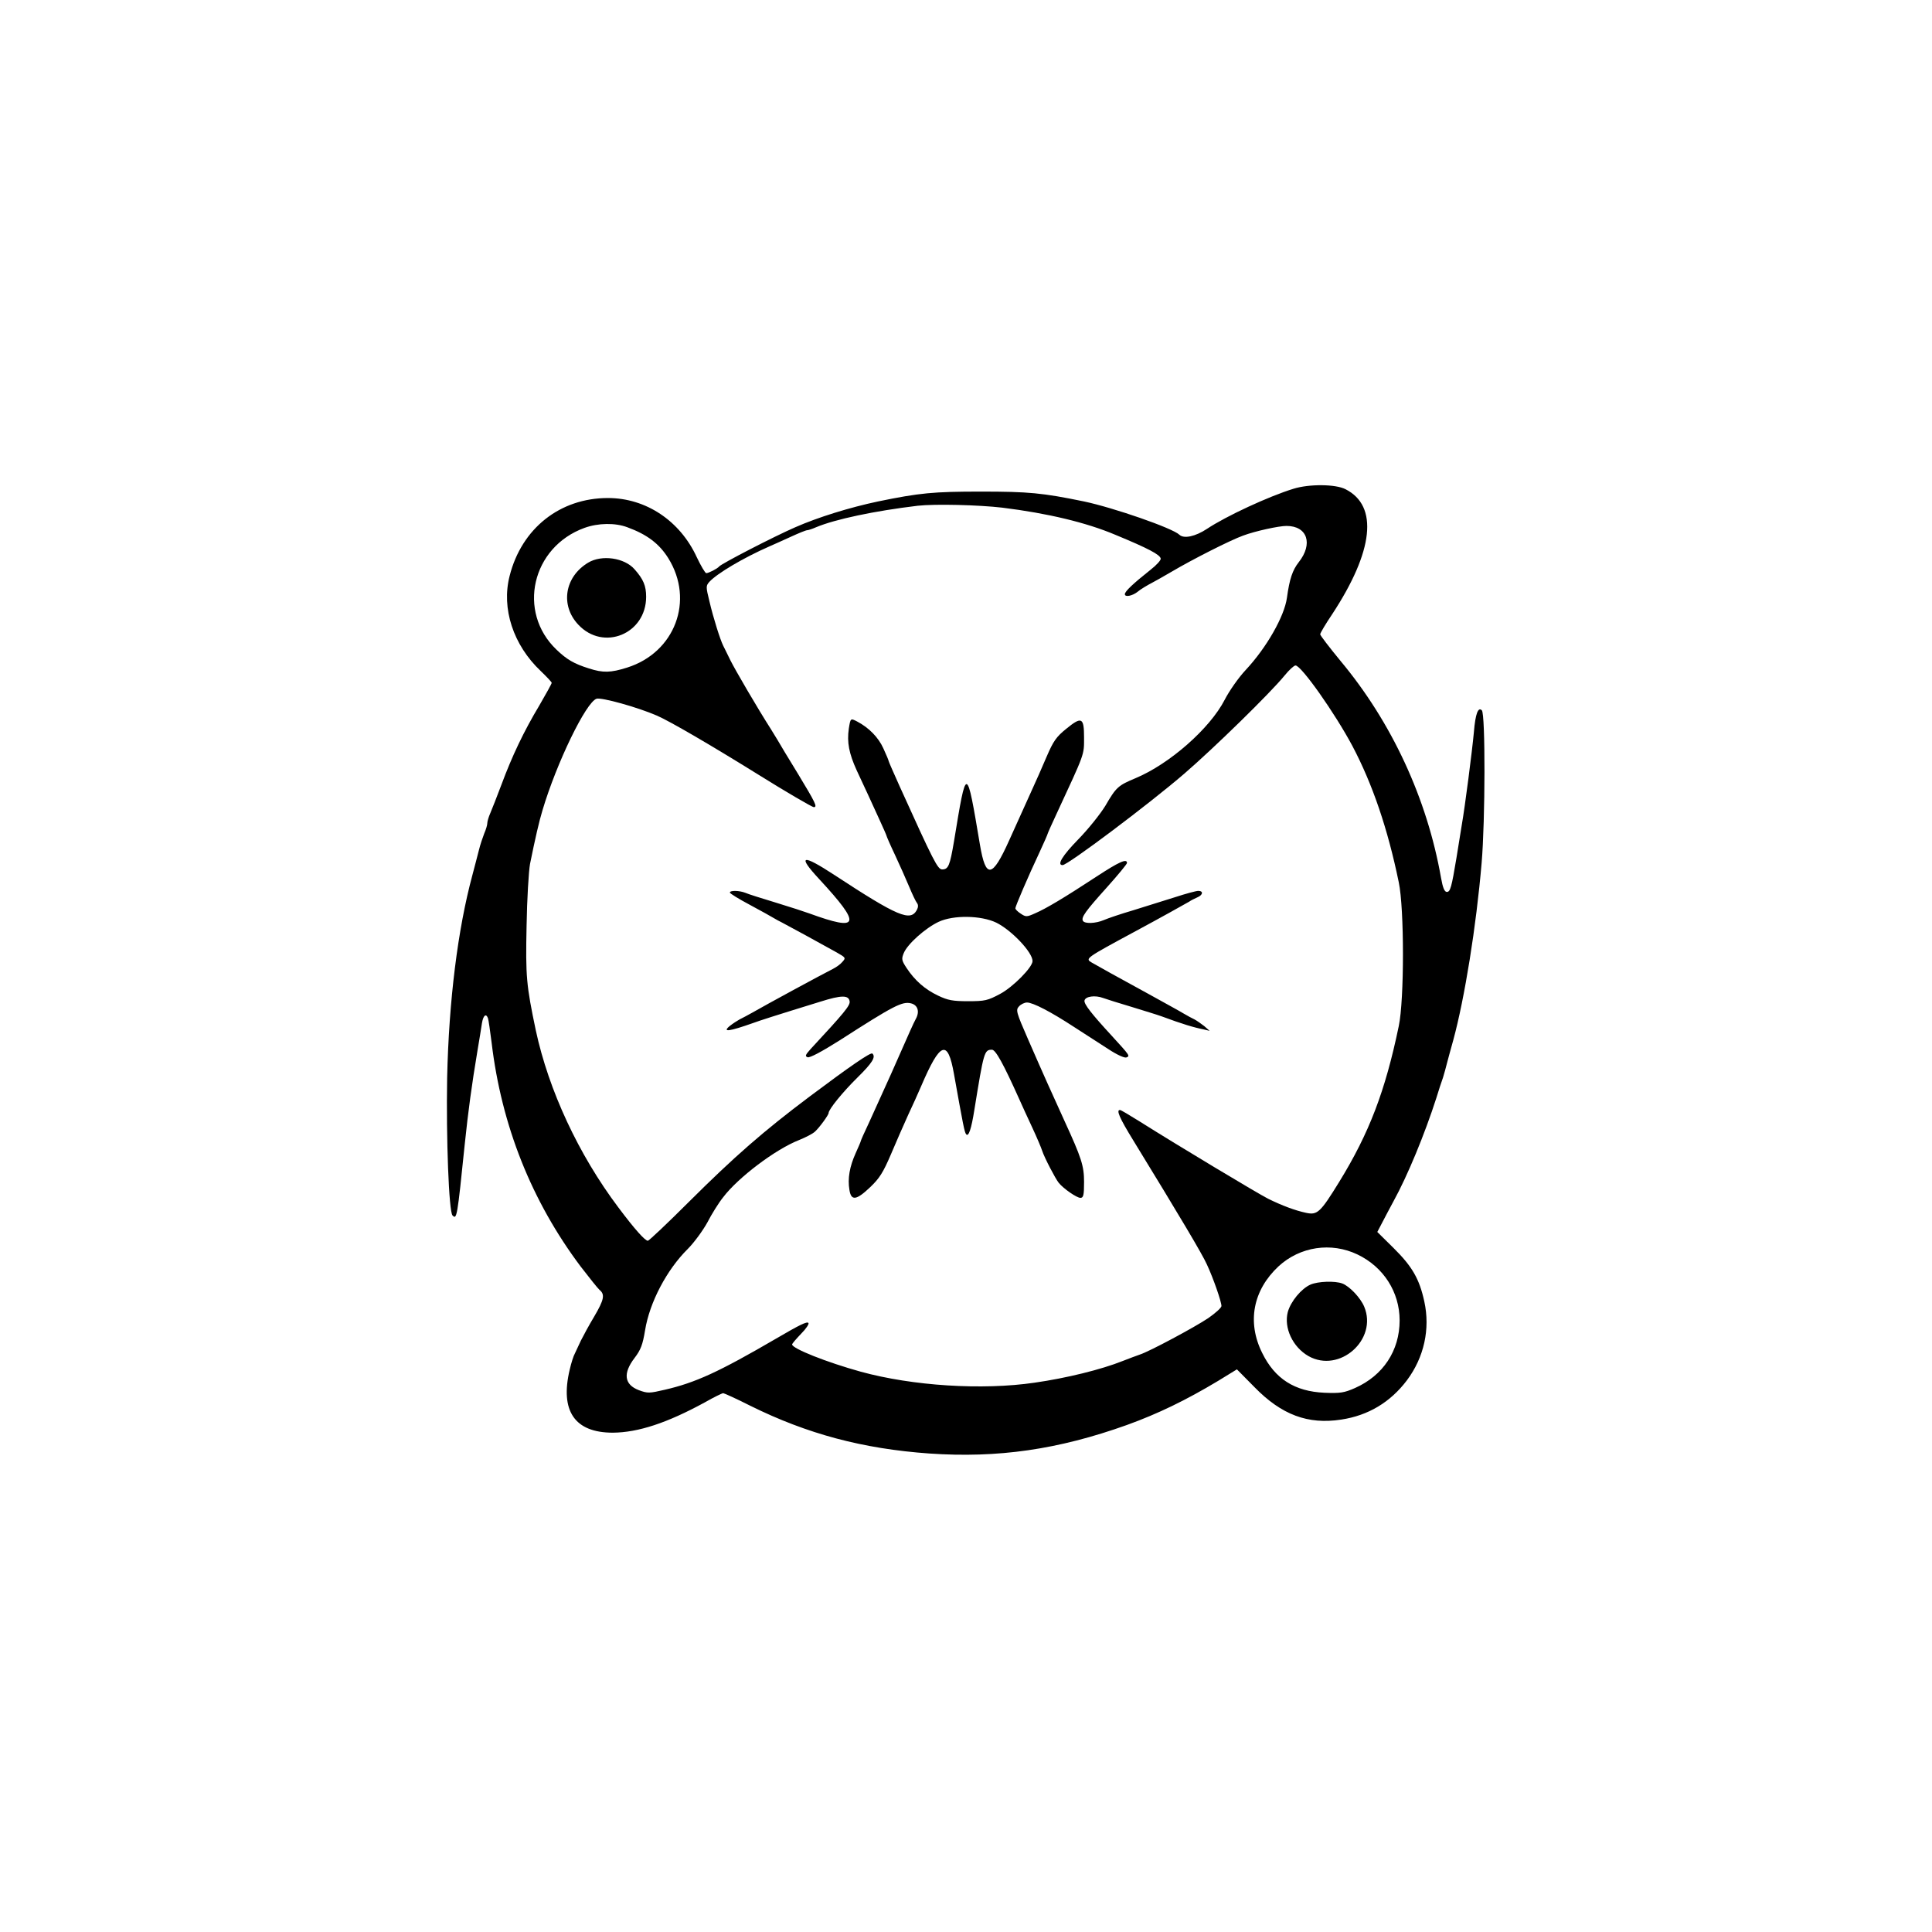 <?xml version="1.0" standalone="no"?>
<!DOCTYPE svg PUBLIC "-//W3C//DTD SVG 20010904//EN"
 "http://www.w3.org/TR/2001/REC-SVG-20010904/DTD/svg10.dtd">
<svg version="1.0" xmlns="http://www.w3.org/2000/svg"
 width="900pt" height="900pt" viewBox="0 0 900 900"
 preserveAspectRatio="xMidYMid meet">
<g transform="translate(0,900) scale(0.1,-0.1)"
fill="#000000" stroke="none">
<path d="M6025 6723 c-114 -35 -313 -127 -403 -187 -53 -35 -107 -47 -128 -27
-32 31 -307 126 -444 155 -194 40 -259 46 -480 46 -221 0 -286 -6 -480 -46
-132 -28 -278 -73 -385 -120 -97 -42 -345 -170 -355 -183 -8 -10 -49 -31 -60
-31 -5 0 -25 34 -44 74 -78 170 -237 276 -414 276 -223 0 -402 -141 -458 -363
-39 -152 17 -322 145 -443 28 -27 51 -51 51 -55 0 -4 -26 -51 -58 -106 -72
-120 -127 -236 -176 -368 -21 -55 -44 -115 -52 -133 -8 -18 -14 -39 -14 -47 0
-8 -6 -29 -14 -47 -7 -18 -19 -53 -25 -78 -6 -25 -20 -76 -30 -115 -69 -255
-110 -588 -118 -945 -5 -282 8 -625 25 -642 20 -20 22 -11 57 332 16 153 32
273 60 440 8 47 17 102 20 123 6 37 19 48 28 24 3 -8 10 -58 17 -113 46 -387
186 -739 415 -1044 40 -52 79 -101 88 -109 26 -21 21 -46 -25 -124 -24 -40
-51 -90 -62 -112 -10 -22 -23 -49 -28 -60 -6 -10 -17 -44 -24 -75 -46 -193 23
-294 201 -294 118 1 252 45 428 141 42 24 81 43 86 43 4 0 62 -26 127 -59 265
-131 523 -200 833 -222 319 -22 600 18 921 133 144 52 274 115 424 205 l88 54
82 -83 c126 -129 249 -175 404 -151 126 19 229 81 306 183 80 107 109 239 81
367 -23 106 -57 164 -144 250 l-75 74 22 42 c12 23 36 69 54 102 65 118 145
312 199 480 10 33 24 76 31 95 6 19 14 49 18 65 4 17 18 66 30 110 53 195 107
530 132 825 17 198 18 694 1 711 -17 17 -30 -15 -37 -101 -8 -88 -42 -351 -56
-430 -5 -30 -16 -100 -25 -155 -23 -139 -29 -160 -45 -160 -11 0 -19 20 -27
65 -65 370 -230 726 -469 1012 -51 62 -94 118 -94 123 0 6 25 48 56 94 193
294 216 504 62 582 -46 24 -170 25 -243 2z m-1355 -88 c210 -26 390 -69 525
-126 155 -64 209 -93 212 -111 2 -7 -20 -31 -47 -52 -82 -65 -120 -101 -120
-114 0 -15 35 -8 59 11 14 12 46 31 71 44 8 4 49 27 90 51 93 55 272 146 331
167 56 21 166 45 202 45 97 0 125 -83 57 -169 -29 -37 -43 -78 -55 -166 -12
-86 -94 -231 -192 -336 -33 -35 -77 -98 -98 -139 -69 -134 -257 -299 -415
-365 -81 -34 -90 -41 -141 -129 -24 -39 -80 -109 -126 -156 -74 -76 -101 -120
-73 -120 24 0 401 283 567 426 138 119 401 376 467 457 21 26 44 47 51 47 27
0 184 -223 265 -375 94 -178 165 -387 216 -635 26 -123 26 -547 0 -670 -63
-303 -138 -499 -277 -725 -88 -143 -102 -156 -154 -145 -52 11 -113 34 -178
66 -49 25 -416 245 -600 361 -45 28 -85 52 -89 52 -20 2 -3 -37 61 -141 218
-356 321 -529 343 -578 30 -64 68 -174 68 -194 0 -8 -28 -33 -61 -56 -64 -43
-275 -156 -319 -170 -14 -5 -50 -18 -80 -30 -100 -40 -263 -80 -410 -101 -245
-36 -569 -15 -810 51 -159 44 -320 108 -320 127 0 4 19 26 42 50 23 23 38 46
34 50 -7 8 -40 -8 -151 -73 -266 -155 -375 -205 -518 -238 -73 -17 -80 -17
-121 -2 -68 26 -75 78 -20 150 29 38 38 62 49 129 21 130 101 282 199 379 29
29 70 85 91 123 20 39 53 92 74 118 69 91 243 223 353 266 32 13 65 30 75 40
20 18 63 77 63 86 0 17 66 98 134 165 69 68 87 96 70 112 -7 8 -104 -59 -291
-199 -217 -163 -352 -281 -562 -490 -101 -101 -188 -183 -193 -183 -13 0 -61
53 -138 156 -185 246 -324 545 -384 824 -44 210 -48 250 -43 486 2 126 10 256
16 289 24 119 43 201 58 250 66 222 203 504 252 520 23 7 190 -39 282 -79 63
-28 242 -132 474 -276 120 -75 248 -150 256 -150 18 0 8 20 -73 154 -46 75
-89 146 -96 159 -7 12 -21 34 -30 49 -64 100 -167 277 -189 321 -14 28 -29 60
-34 69 -14 28 -46 129 -64 206 -17 69 -17 73 0 92 36 39 159 112 280 165 17 7
60 27 98 44 37 17 71 31 77 31 5 0 24 6 42 14 88 37 272 76 473 100 81 9 284
4 395 -9z m-1748 -91 c93 -34 149 -77 191 -144 123 -197 31 -440 -192 -510
-76 -24 -112 -25 -177 -4 -70 22 -103 41 -152 88 -184 176 -115 478 131 567
64 23 143 24 199 3z m3402 -3388 c121 -58 196 -175 196 -307 0 -141 -77 -257
-208 -315 -50 -22 -68 -25 -142 -22 -139 6 -231 65 -290 185 -72 144 -43 293
76 404 100 92 245 114 368 55z"/>
<path d="M3954 5605 c-9 -63 1 -115 37 -194 17 -36 41 -88 54 -116 12 -27 37
-80 54 -118 17 -37 31 -69 31 -71 0 -2 17 -42 39 -88 21 -45 51 -112 66 -148
15 -36 31 -70 37 -77 6 -8 6 -19 -1 -32 -30 -55 -88 -31 -384 163 -151 99
-175 93 -71 -19 199 -215 190 -246 -46 -160 -19 7 -89 30 -155 50 -66 20 -130
40 -143 46 -28 11 -72 12 -72 1 0 -4 42 -30 93 -57 50 -27 101 -55 112 -62 11
-7 27 -15 35 -19 18 -9 196 -106 258 -141 42 -24 43 -25 26 -44 -9 -11 -29
-25 -43 -32 -61 -31 -310 -166 -376 -204 -22 -12 -49 -27 -60 -32 -11 -6 -31
-19 -45 -30 -38 -31 -3 -26 110 14 33 12 88 30 312 99 98 31 132 31 136 1 3
-19 -26 -54 -182 -222 -24 -27 -27 -33 -14 -38 10 -4 66 26 150 79 252 162
291 182 332 172 32 -8 41 -39 22 -73 -15 -29 -17 -34 -116 -258 -35 -77 -80
-177 -101 -223 -22 -46 -39 -85 -39 -87 0 -3 -11 -28 -24 -57 -28 -62 -38
-118 -29 -171 8 -52 32 -49 97 13 43 41 60 68 96 152 24 57 60 139 80 183 21
44 48 105 61 135 89 208 124 221 153 57 42 -234 49 -273 57 -281 11 -13 24 25
38 114 44 271 46 280 82 280 17 0 53 -65 127 -230 11 -25 38 -84 60 -131 22
-47 43 -97 47 -110 10 -31 61 -129 77 -149 23 -28 84 -70 101 -70 14 0 17 12
17 74 0 75 -12 112 -91 284 -61 134 -95 209 -170 381 -55 126 -58 136 -42 153
9 10 26 18 37 18 28 0 111 -43 221 -115 50 -32 121 -78 158 -102 41 -27 75
-42 84 -39 18 7 17 8 -68 101 -94 102 -130 148 -127 164 4 20 50 26 87 12 14
-5 73 -24 131 -41 58 -18 121 -37 140 -44 100 -37 150 -52 200 -62 l25 -6 -25
22 c-14 11 -34 25 -45 31 -11 5 -33 17 -50 27 -16 10 -91 51 -165 92 -143 78
-233 128 -264 146 -32 19 -32 19 209 149 106 57 228 125 245 135 8 6 25 14 38
20 26 11 29 30 4 30 -10 0 -58 -13 -107 -29 -50 -16 -137 -43 -195 -61 -58
-17 -120 -38 -138 -46 -38 -16 -88 -18 -97 -4 -10 16 12 46 111 156 52 58 94
109 94 114 0 22 -36 6 -143 -64 -148 -97 -233 -148 -284 -170 -40 -18 -44 -18
-68 -2 -14 9 -25 20 -25 25 0 9 59 147 114 264 20 43 36 80 36 82 0 2 18 43
41 92 134 289 129 274 129 358 0 93 -11 99 -83 40 -46 -37 -60 -57 -91 -129
-20 -47 -52 -120 -72 -163 -50 -110 -67 -148 -103 -228 -79 -176 -109 -180
-136 -20 -63 374 -62 374 -121 15 -19 -112 -26 -130 -55 -130 -21 0 -40 38
-198 387 -28 62 -51 115 -51 117 0 3 -11 30 -25 60 -23 51 -67 96 -122 125
-31 16 -31 16 -39 -34z m687 -903 c71 -35 169 -138 169 -179 0 -29 -91 -121
-151 -153 -58 -31 -71 -34 -149 -34 -71 0 -94 4 -140 26 -61 29 -108 70 -147
129 -23 35 -24 42 -13 69 17 42 101 117 163 146 69 32 197 30 268 -4z"/>
<path d="M2740 6379 c-110 -66 -131 -199 -46 -289 117 -125 316 -43 316 130 0
51 -13 82 -54 128 -47 54 -153 69 -216 31z"/>
<path d="M6105 3016 c-43 -19 -92 -78 -106 -128 -19 -74 23 -163 96 -205 145
-82 324 77 260 230 -17 41 -68 95 -102 108 -35 13 -113 10 -148 -5z"/>
</g>
</svg>
